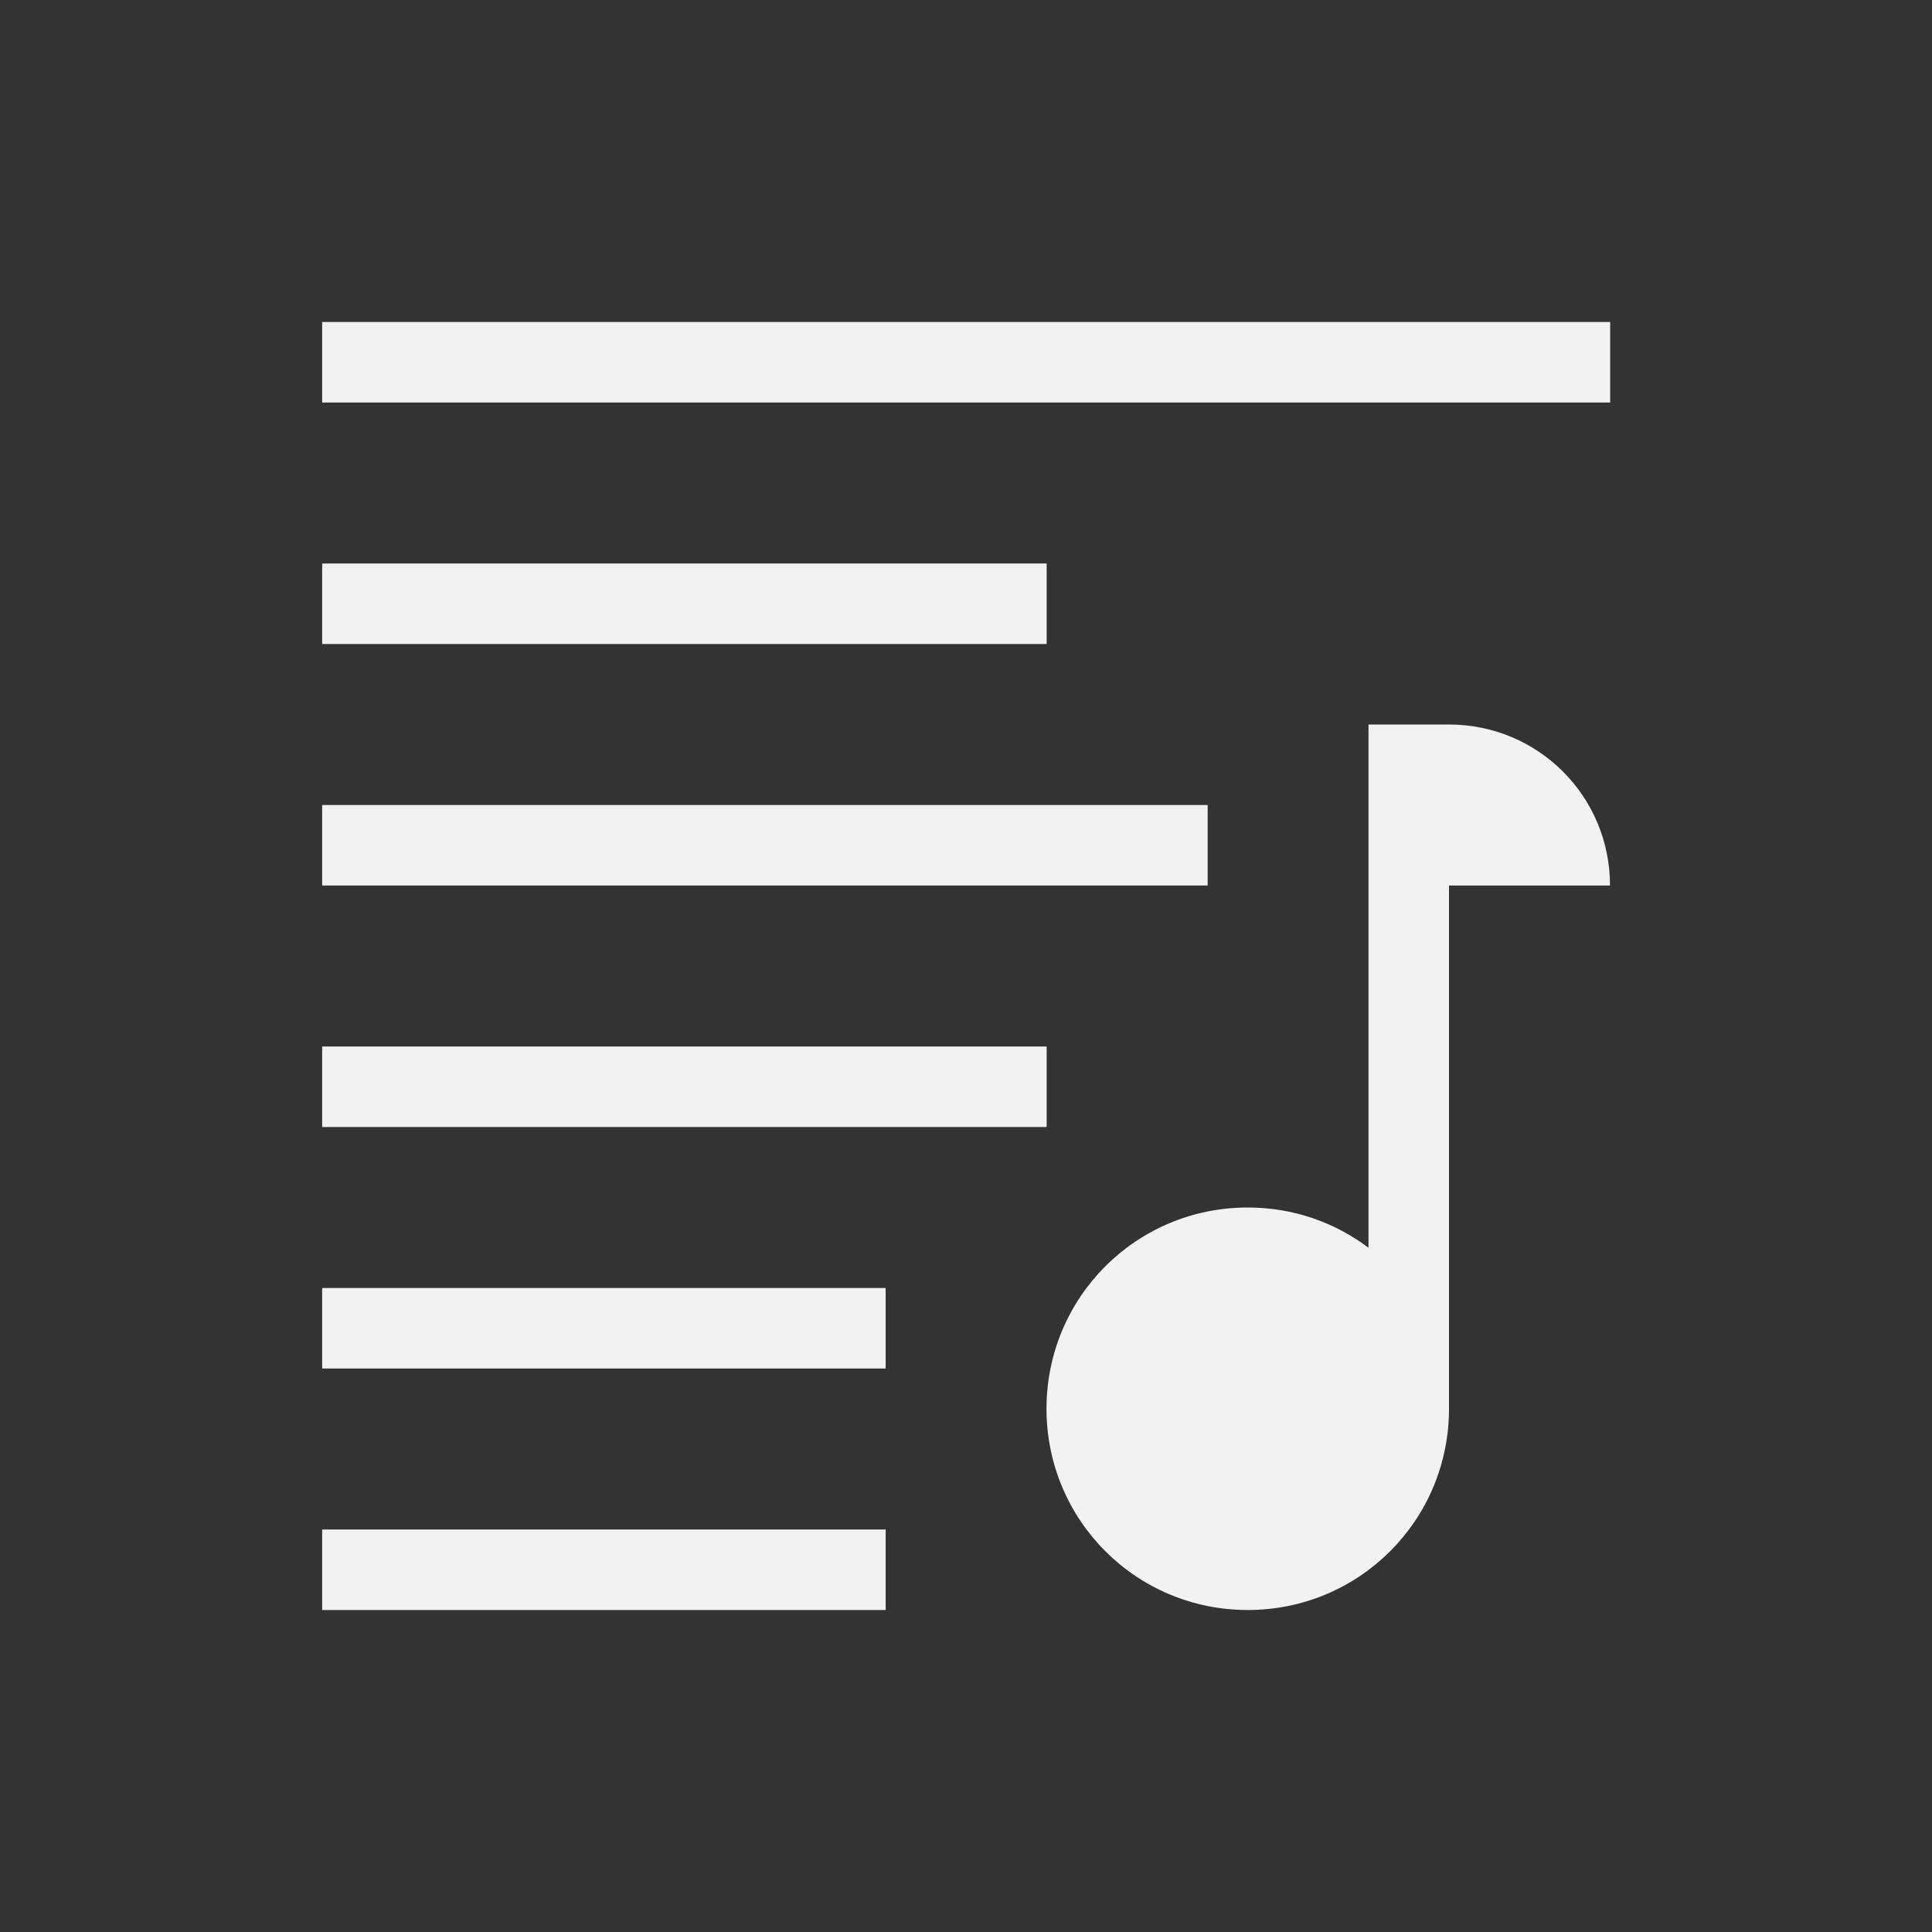 <?xml version="1.0" encoding="UTF-8" standalone="no"?>
<svg xmlns="http://www.w3.org/2000/svg" width="24" height="24" version="1.1">
 <rect width="100%" height="100%" fill="#333333" stroke="none"/>
 <g transform="translate(-326,-532.362)">
  <g transform="translate(327,-497)">
   <g transform="matrix(0,1,-1,0,1052.362,1030.362)">
    <path d="m 8,1036.362 1,0 5.5,0 c -0.315,0.418 -0.5,0.934 -0.5,1.5 0,1.385 1.115,2.5 2.5,2.5 1.385,0 2.5,-1.115 2.5,-2.5 0,-1.385 -1.115,-2.5 -2.5,-2.5 l -6.5,0 0,-2 c -1.108,0 -2,0.892 -2,2 l 0,1 z" style="fill:#f2f2f2;fill-opacity:1;"/>
    <rect transform="matrix(0,-1,1,0,0,0)" y="3" x="-1049.36" height="1" width="16" style="fill:#f2f2f2;fill-opacity:1;"/>
    <rect transform="matrix(0,-1,1,0,0,0)" y="9" x="-1049.36" height="1" width="11" style="fill:#f2f2f2;fill-opacity:1;"/>
    <rect transform="matrix(0,-1,1,0,0,0)" y="12" x="-1049.36" height="1" width="9" style="fill:#f2f2f2;fill-opacity:1;"/>
    <rect transform="matrix(0,-1,1,0,0,0)" y="15" x="-1049.36" height="1" width="7" style="fill:#f2f2f2;fill-opacity:1;"/>
    <rect transform="matrix(0,-1,1,0,0,0)" y="18" x="-1049.36" height="1" width="7" style="fill:#f2f2f2;fill-opacity:1;"/>
    <rect transform="matrix(0,-1,1,0,0,0)" y="6" x="-1049.36" height="1" width="9" style="fill:#f2f2f2;fill-opacity:1;"/>
   </g>
  </g>
 </g>
</svg>
